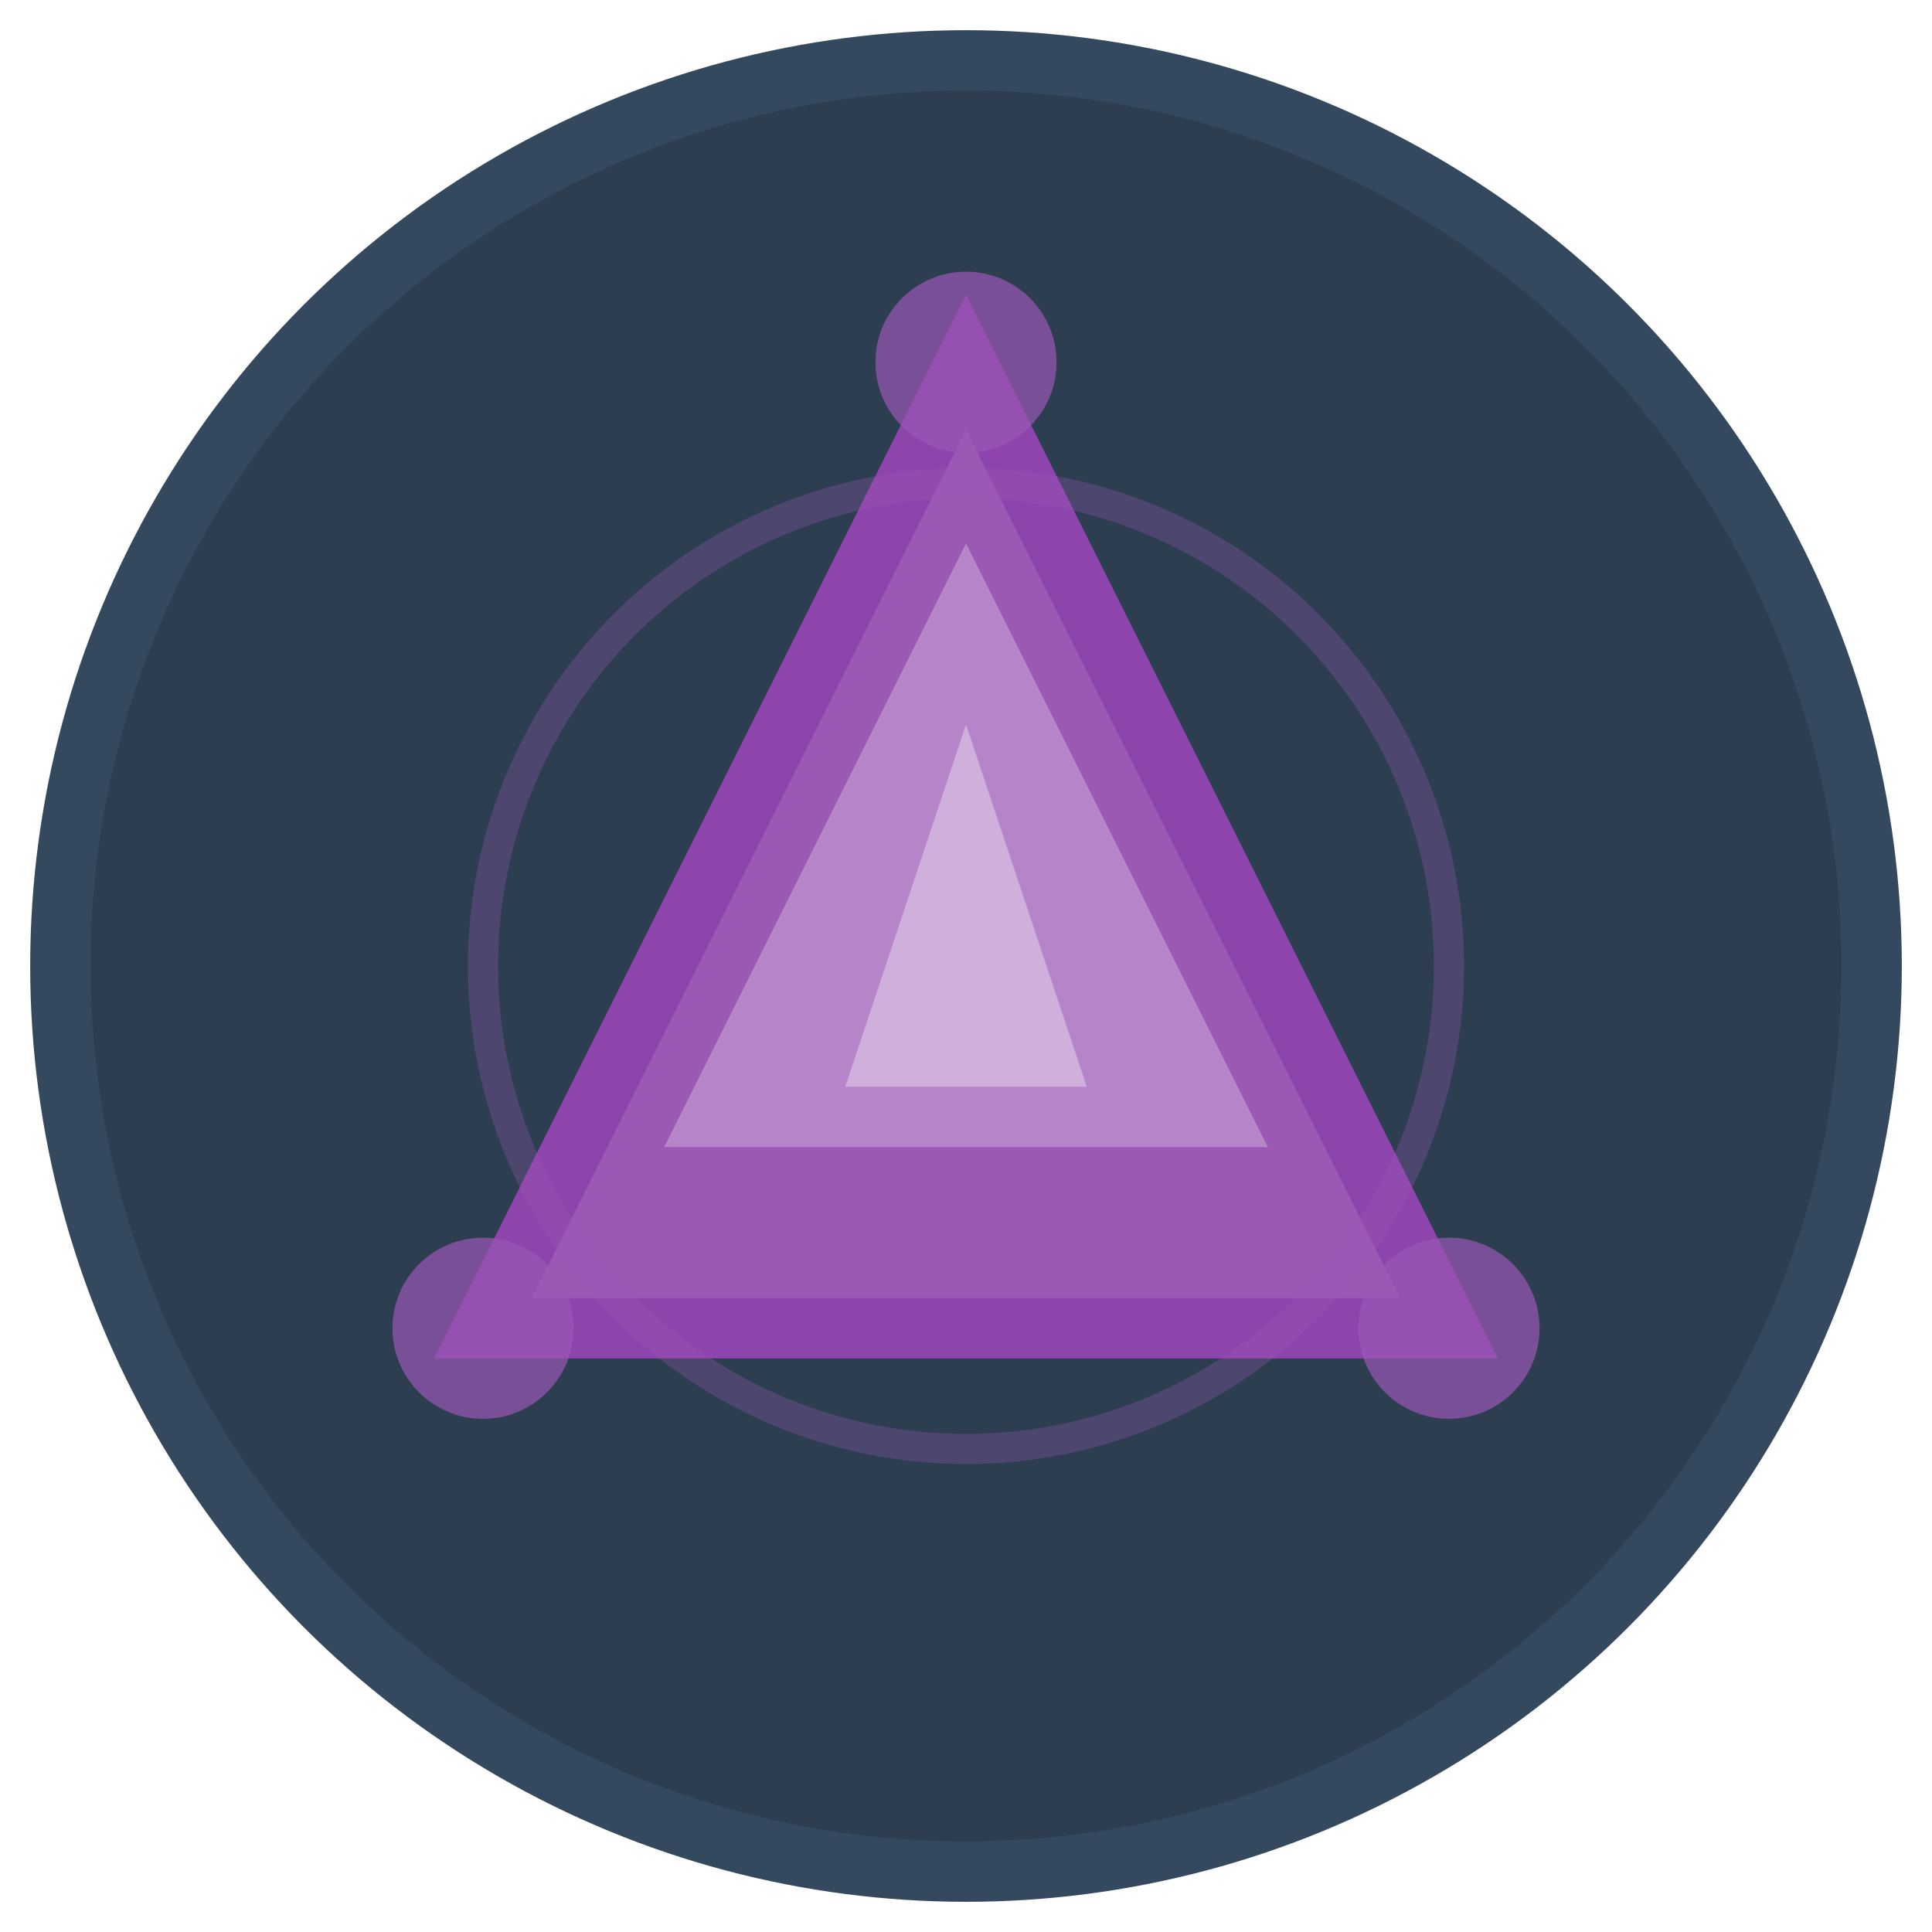 <svg width="64" height="64" viewBox="0 0 64 64" xmlns="http://www.w3.org/2000/svg">
  <!-- Background circle -->
  <circle cx="32" cy="32" r="30" fill="#2c3e50" stroke="#34495e" stroke-width="2"/>

  <!-- Triangle symbol -->
  <path d="M32 12 L48 44 L16 44 Z" fill="#9b59b6" stroke="#8e44ad" stroke-width="2"/>
  
  <!-- Inner triangle for depth -->
  <path d="M32 18 L42 38 L22 38 Z" fill="#bb8fce" opacity="0.8"/>
  
  <!-- Center highlight -->
  <path d="M32 24 L36 36 L28 36 Z" fill="#d2b4de" opacity="0.9"/>

  <!-- Corner accents -->
  <circle cx="32" cy="12" r="3" fill="#9b59b6" opacity="0.7"/>
  <circle cx="48" cy="44" r="3" fill="#9b59b6" opacity="0.7"/>
  <circle cx="16" cy="44" r="3" fill="#9b59b6" opacity="0.7"/>

  <!-- Inner glow effect -->
  <circle cx="32" cy="32" r="16" fill="none" stroke="#9b59b6" stroke-width="1" opacity="0.3"/>
</svg>